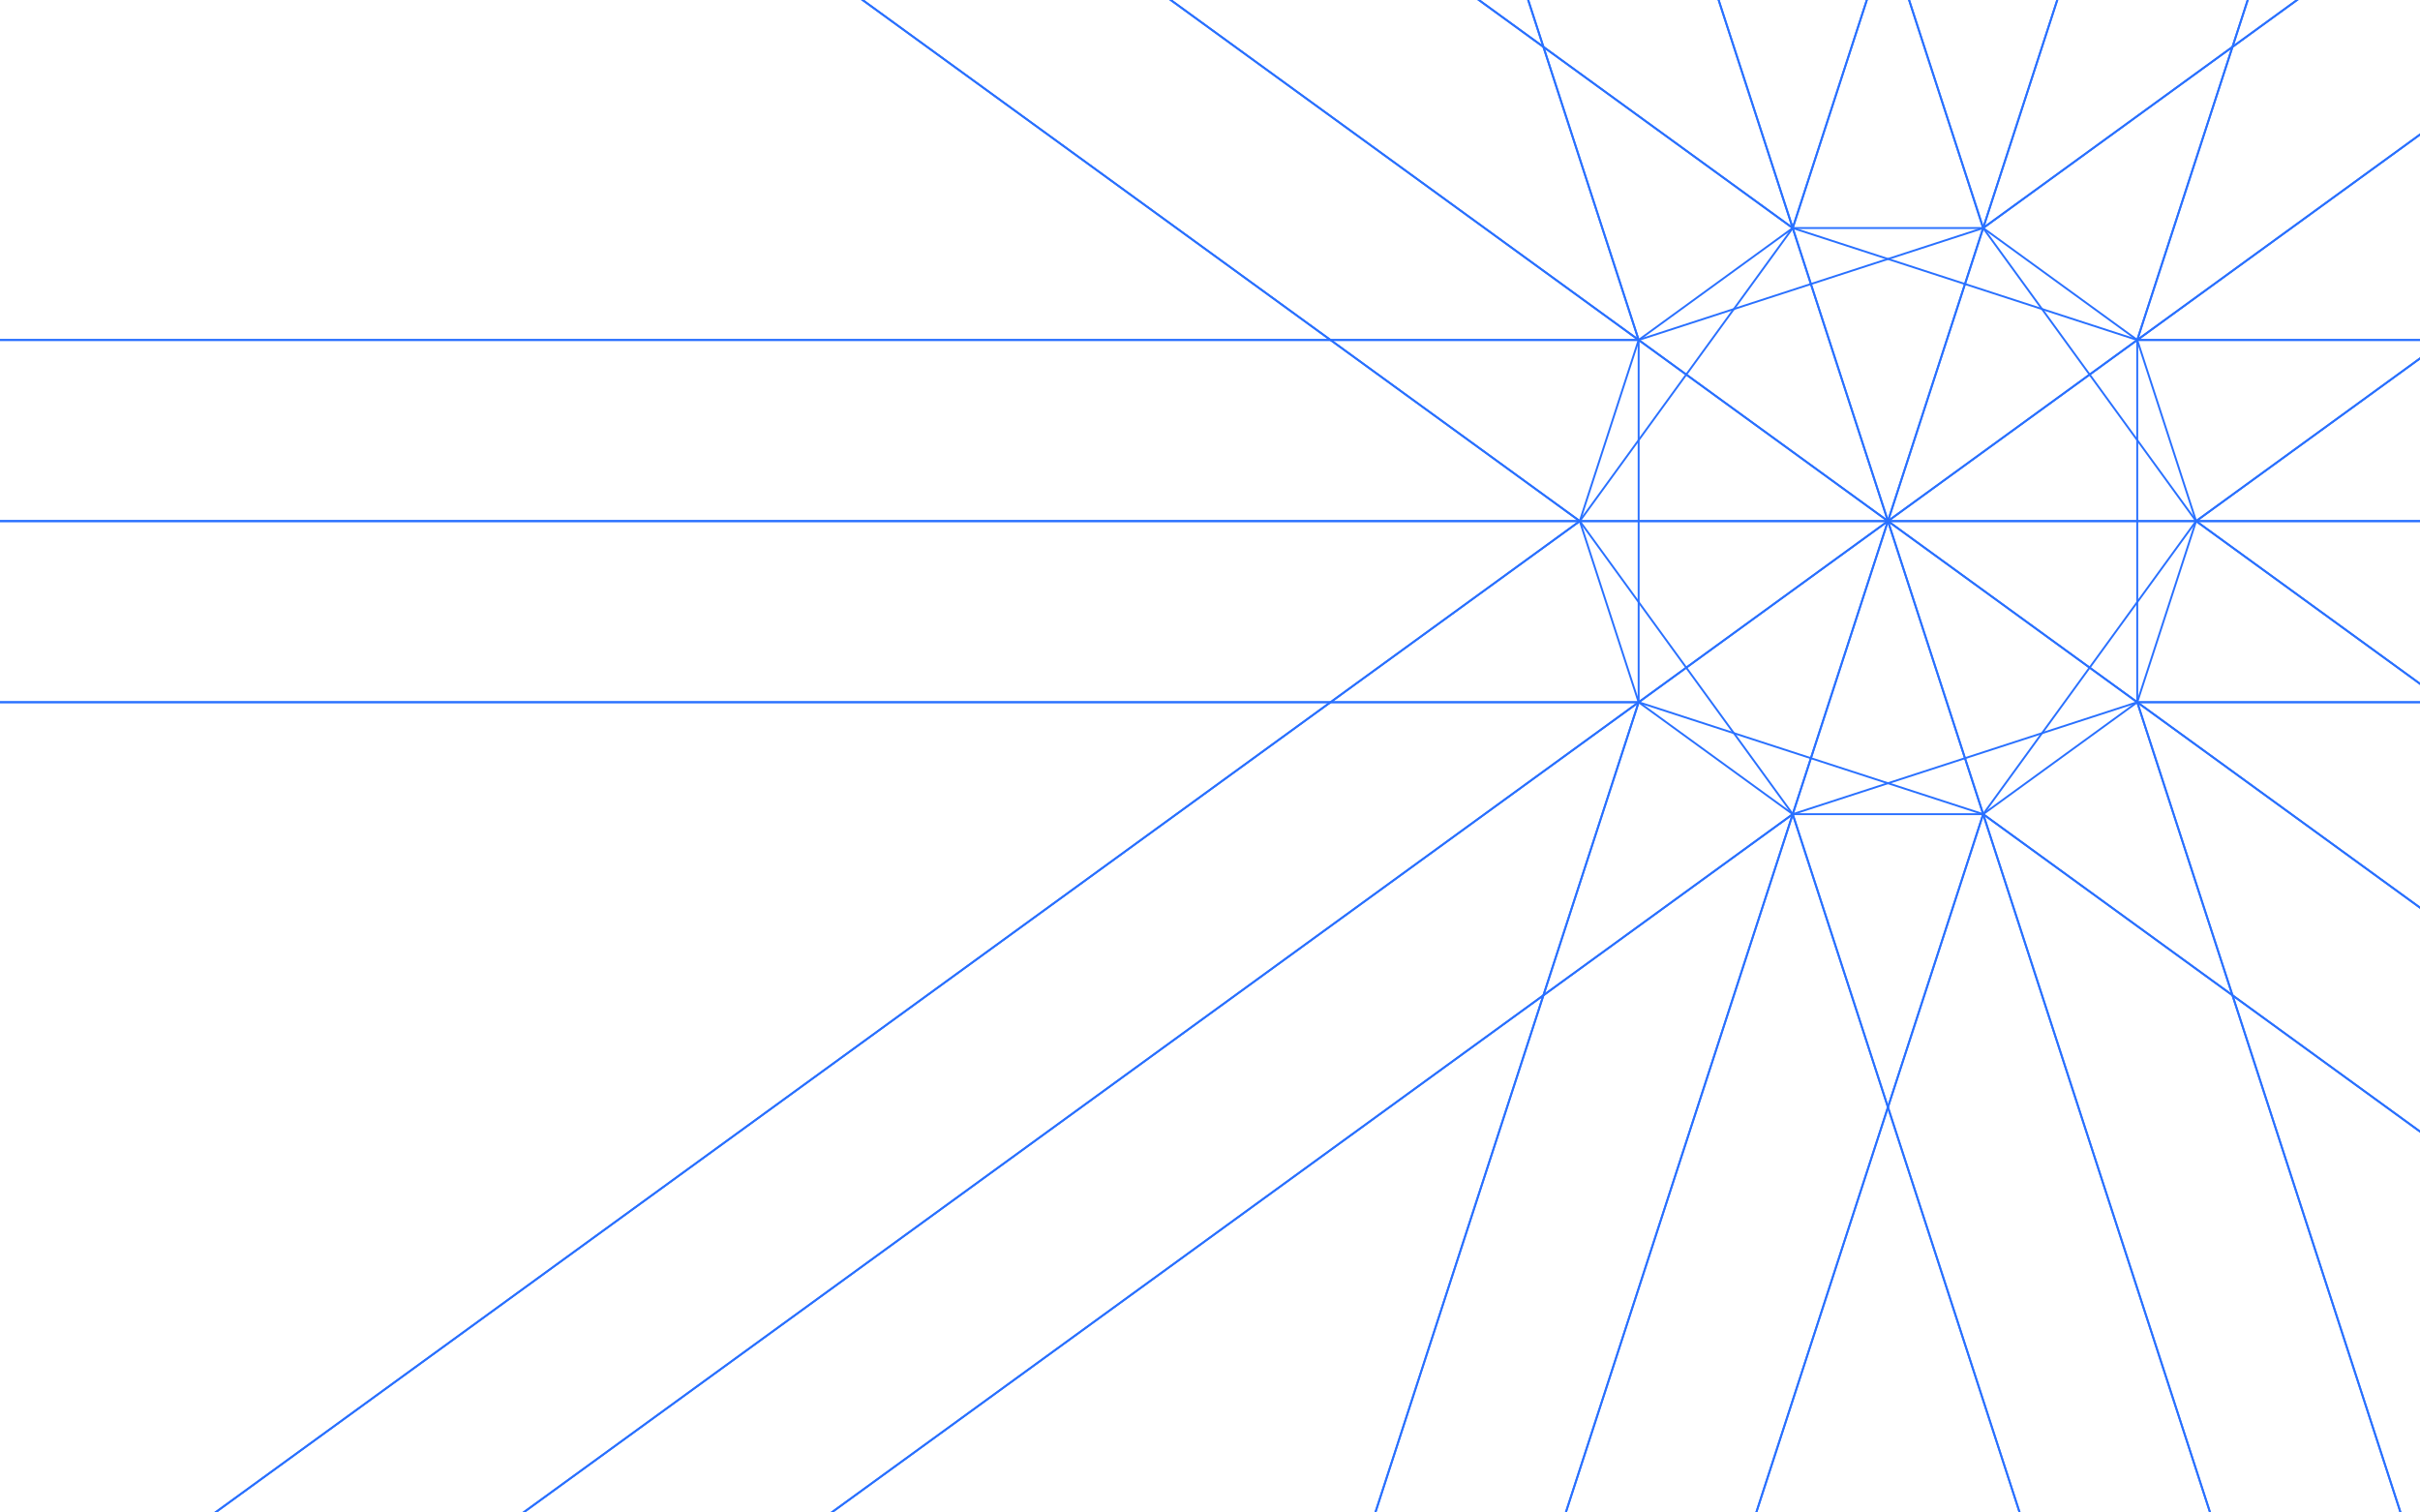 <svg xmlns="http://www.w3.org/2000/svg" xmlns:xlink="http://www.w3.org/1999/xlink" width="1280" height="800" viewBox="0 0 1280 800"><defs><style>.a,.c{fill:none;stroke:#2970ff;}.b{clip-path:url(#a);}.c{stroke-linecap:round;}</style><clipPath id="a"><rect class="a" width="1280" height="800" transform="translate(-503.975 -31.182)"/></clipPath></defs><g transform="translate(-3336.431 -1533.022)"><g class="b" transform="translate(3840.406 1564.204)"><g transform="translate(-6384.634 -4790.319)"><g transform="translate(0)"><line class="c" y1="155.01" x2="50.365" transform="translate(6828.878 5034.765)"/><line class="c" x2="131.86" y2="95.801" transform="translate(6879.244 5034.765)"/><line class="c" x1="182.225" y2="59.209" transform="translate(6828.878 5130.565)"/><line class="c" y2="191.601" transform="translate(7011.104 4938.964)"/><line class="c" y1="95.801" x2="131.86" transform="translate(6879.244 4938.964)"/><line class="c" x2="162.989" transform="translate(6716.255 5034.765)"/><line class="c" x1="112.624" y1="155.01" transform="translate(6716.255 5034.765)"/><line class="c" x2="50.365" y2="155.01" transform="translate(6828.878 4879.755)"/><line class="c" y1="155.01" x2="112.624" transform="translate(6716.255 4879.755)"/><line class="c" x2="182.225" y2="59.209" transform="translate(6828.878 4879.755)"/><line class="c" x1="31.129" y2="95.801" transform="translate(7011.104 5034.765)"/><line class="c" x2="31.129" y2="95.801" transform="translate(7011.104 4938.964)"/><line class="c" x1="100.73" transform="translate(6828.878 5189.775)"/><line class="c" x1="81.495" y2="59.209" transform="translate(6929.608 5130.565)"/><line class="c" x1="31.129" y1="95.801" transform="translate(6716.255 5034.765)"/><line class="c" x1="81.495" y1="59.209" transform="translate(6747.384 5130.565)"/><line class="c" y1="59.209" x2="81.495" transform="translate(6747.384 4879.755)"/><line class="c" y1="95.801" x2="31.129" transform="translate(6716.255 4938.964)"/><line class="c" x2="81.495" y2="59.209" transform="translate(6929.608 4879.755)"/><line class="c" x2="100.73" transform="translate(6828.878 4879.755)"/><line class="c" x1="112.624" y2="155.01" transform="translate(6929.608 5034.765)"/><line class="c" x1="182.225" y1="59.209" transform="translate(6747.384 5130.565)"/><line class="c" y1="191.601" transform="translate(6747.384 4938.964)"/><line class="c" y1="59.209" x2="182.225" transform="translate(6747.384 4879.755)"/><line class="c" x2="112.624" y2="155.01" transform="translate(6929.608 4879.755)"/><line class="c" x2="50.365" y2="155.01" transform="translate(6879.244 5034.765)"/><line class="c" x1="162.989" transform="translate(6879.244 5034.765)"/><line class="c" x1="131.86" y2="95.801" transform="translate(6747.384 5034.765)"/><line class="c" x1="131.86" y1="95.801" transform="translate(6747.384 4938.964)"/><line class="c" y1="155.01" x2="50.365" transform="translate(6879.244 4879.755)"/><line class="c" y1="59.209" x2="182.225" transform="translate(6602.432 4433.644)"/><line class="c" x1="131.86" y1="95.801" transform="translate(6602.432 4492.853)"/><line class="c" y1="155.01" x2="50.365" transform="translate(6734.291 4433.644)"/><line class="c" x1="144.953" y1="446.112" transform="translate(6784.656 4433.644)"/><line class="c" x2="144.953" y2="446.112" transform="translate(6734.291 4588.653)"/><line class="c" x2="144.953" y2="446.112" transform="translate(6602.432 4492.853)"/><line class="c" x2="112.624" y2="155.01" transform="translate(7382.519 4550.689)"/><line class="c" x1="162.989" transform="translate(7332.153 4705.7)"/><line class="c" y1="155.01" x2="50.365" transform="translate(7332.153 4550.689)"/><line class="c" y1="329.065" x2="452.91" transform="translate(6879.244 4705.7)"/><line class="c" x1="452.91" y2="329.065" transform="translate(6929.608 4550.689)"/><line class="c" y1="329.065" x2="452.91" transform="translate(7042.232 4705.7)"/><line class="c" x1="112.624" y2="155.01" transform="translate(7925.797 5758.554)"/><line class="c" x2="50.365" y2="155.01" transform="translate(7875.431 5758.554)"/><line class="c" x1="162.989" transform="translate(7875.431 5758.554)"/><line class="c" x2="996.188" y2="723.789" transform="translate(6879.244 5034.765)"/><line class="c" x1="996.188" y1="723.789" transform="translate(7042.232 5034.765)"/><line class="c" x2="996.188" y2="723.789" transform="translate(6929.608 5189.775)"/><line class="c" y1="191.601" transform="translate(5728.46 4938.964)"/><line class="c" x1="131.86" y2="95.801" transform="translate(5728.46 5034.765)"/><line class="c" x1="131.86" y1="95.801" transform="translate(5728.46 4938.964)"/><line class="c" x1="1018.924" transform="translate(5728.46 4938.964)"/><line class="c" x2="1018.924" transform="translate(5860.32 5034.765)"/><line class="c" x2="1018.924" transform="translate(5728.46 5130.565)"/><line class="c" x1="182.225" y1="59.21" transform="translate(5971.88 7517.285)"/><line class="c" x2="50.365" y2="155.01" transform="translate(6103.74 7421.485)"/><line class="c" x1="131.86" y2="95.8" transform="translate(5971.88 7421.485)"/><line class="c" x1="775.504" y2="2386.719" transform="translate(5971.88 5130.565)"/><line class="c" y1="2386.719" x2="775.504" transform="translate(6103.74 5034.765)"/><line class="c" y1="2386.72" x2="775.504" transform="translate(6154.104 5189.775)"/><line class="c" x1="100.73" transform="translate(6193.185 7146.208)"/><line class="c" x1="81.495" y1="59.21" transform="translate(6111.69 7086.999)"/><line class="c" x1="182.225" y1="59.21" transform="translate(6111.69 7086.999)"/><line class="c" x1="635.693" y2="1956.432" transform="translate(6111.69 5130.565)"/><line class="c" y1="1956.433" x2="635.694" transform="translate(6293.916 5189.775)"/><line class="c" x1="635.694" y2="1956.433" transform="translate(6193.185 5189.775)"/><line class="c" x1="112.624" y1="155.01" transform="translate(4262.834 6817.319)"/><line class="c" x1="31.129" y1="95.801" transform="translate(4262.834 6817.319)"/><line class="c" x1="81.495" y1="59.209" transform="translate(4293.963 6913.121)"/><line class="c" x1="2453.422" y2="1782.555" transform="translate(4293.963 5130.565)"/><line class="c" y1="1782.555" x2="2453.421" transform="translate(4375.458 5189.775)"/><line class="c" x1="2453.422" y2="1782.555" transform="translate(4262.834 5034.765)"/><line class="c" x1="31.129" y1="95.801" transform="translate(4348.682 5034.765)"/><line class="c" y1="95.801" x2="31.129" transform="translate(4348.682 4938.964)"/><line class="c" y1="191.601" transform="translate(4379.812 4938.964)"/><line class="c" x1="2367.573" transform="translate(4379.812 4938.964)"/><line class="c" x2="2367.573" transform="translate(4379.812 5130.565)"/><line class="c" x1="2367.573" transform="translate(4348.682 5034.765)"/><line class="c" y1="155.01" x2="112.623"/><line class="c" y1="59.21" x2="81.494" transform="translate(31.129)"/><line class="c" y1="95.8" x2="31.129" transform="translate(0 59.21)"/><line class="c" x1="6716.255" y1="4879.754" transform="translate(31.129 59.21)"/><line class="c" x2="6716.255" y2="4879.755" transform="translate(0 155.01)"/><line class="c" x1="6716.256" y1="4879.755" transform="translate(112.623)"/><line class="c" y1="59.21" x2="81.495" transform="translate(5826.837 2046.648)"/><line class="c" x2="100.73" transform="translate(5908.332 2046.648)"/><line class="c" y1="59.21" x2="182.225" transform="translate(5826.837 2046.648)"/><line class="c" x1="920.547" y1="2833.107" transform="translate(6009.062 2046.648)"/><line class="c" x2="920.547" y2="2833.106" transform="translate(5826.837 2105.858)"/><line class="c" x1="920.547" y1="2833.107" transform="translate(5908.332 2046.648)"/><line class="c" x2="162.989" transform="translate(5683.872 4284.678)"/><line class="c" x2="50.365" y2="155.01" transform="translate(5796.495 4129.668)"/><line class="c" y1="155.01" x2="112.624" transform="translate(5683.872 4129.668)"/><line class="c" x1="1032.384" y1="750.087" transform="translate(5796.495 4129.668)"/><line class="c" x2="1032.384" y2="750.087" transform="translate(5683.872 4284.678)"/><line class="c" x1="1032.384" y1="750.087" transform="translate(5846.86 4284.678)"/><line class="c" y1="95.801" x2="131.86" transform="translate(7209.386 3922.908)"/><line class="c" x2="50.365" y2="155.01" transform="translate(7159.021 3863.699)"/><line class="c" x2="182.225" y2="59.209" transform="translate(7159.021 3863.699)"/><line class="c" y1="1016.056" x2="330.142" transform="translate(7011.104 3922.908)"/><line class="c" x1="330.142" y2="1016.056" transform="translate(6828.878 3863.699)"/><line class="c" x1="330.142" y2="1016.056" transform="translate(6879.244 4018.709)"/><line class="c" x2="182.225" y2="59.209" transform="translate(7392.504 3145.124)"/><line class="c" x2="81.495" y2="59.209" transform="translate(7493.233 3145.124)"/><line class="c" x2="100.73" transform="translate(7392.504 3145.124)"/><line class="c" y1="1734.631" x2="563.625" transform="translate(6929.608 3145.124)"/><line class="c" x1="563.625" y2="1734.631" transform="translate(6828.878 3145.124)"/><line class="c" y1="1734.631" x2="563.625" transform="translate(7011.104 3204.333)"/><line class="c" y1="155.01" x2="50.365" transform="translate(5403.703 6070.238)"/><line class="c" x2="162.989" transform="translate(5291.08 6070.238)"/><line class="c" x1="112.624" y1="155.01" transform="translate(5291.08 6070.238)"/><line class="c" x1="1425.175" y2="1035.474" transform="translate(5291.08 5034.765)"/><line class="c" y1="1035.474" x2="1425.176" transform="translate(5403.703 5189.775)"/><line class="c" x1="1425.176" y2="1035.474" transform="translate(5454.069 5034.765)"/><line class="c" x1="182.225" y2="59.211" transform="translate(9515.809 13399.952)"/><line class="c" x1="100.73" transform="translate(9515.809 13459.162)"/><line class="c" x1="81.495" y2="59.211" transform="translate(9616.539 13399.952)"/><line class="c" x2="2686.93" y2="8269.389" transform="translate(6929.608 5189.775)"/><line class="c" x1="2686.93" y1="8269.386" transform="translate(7011.104 5130.565)"/><line class="c" x2="2686.93" y2="8269.389" transform="translate(6828.878 5189.775)"/><line class="c" y1="155.01" x2="50.365" transform="translate(7317.922 6539.86)"/><line class="c" x2="131.86" y2="95.801" transform="translate(7368.287 6539.86)"/><line class="c" x1="182.225" y2="59.209" transform="translate(7317.922 6635.661)"/><line class="c" x2="489.043" y2="1505.095" transform="translate(6828.878 5189.775)"/><line class="c" x1="489.043" y1="1505.095" transform="translate(7011.104 5130.565)"/><line class="c" x1="489.043" y1="1505.095" transform="translate(6879.244 5034.765)"/><line class="c" x1="31.129" y2="95.801" transform="translate(11673.601 8422.346)"/><line class="c" x1="81.495" y2="59.209" transform="translate(11592.107 8518.146)"/><line class="c" x1="112.624" y2="155.01" transform="translate(11592.107 8422.346)"/><line class="c" x2="4662.498" y2="3387.58" transform="translate(6929.608 5189.775)"/><line class="c" x1="4662.498" y1="3387.58" transform="translate(7042.232 5034.765)"/><line class="c" x2="4662.498" y2="3387.58" transform="translate(7011.104 5130.565)"/><line class="c" x2="31.129" y2="95.801" transform="translate(8600.426 3784.229)"/><line class="c" x2="81.495" y2="59.209" transform="translate(8518.931 3725.02)"/><line class="c" x2="112.624" y2="155.01" transform="translate(8518.931 3725.02)"/><line class="c" y1="1154.735" x2="1589.321" transform="translate(7042.232 3880.03)"/><line class="c" x1="1589.321" y2="1154.735" transform="translate(6929.608 3725.02)"/><line class="c" x1="1589.321" y2="1154.735" transform="translate(7011.104 3784.229)"/><line class="c" y2="191.601" transform="translate(10721.716 4938.964)"/><line class="c" x1="31.129" y2="95.801" transform="translate(10721.716 5034.765)"/><line class="c" x2="31.129" y2="95.801" transform="translate(10721.716 4938.964)"/><line class="c" x2="3710.612" transform="translate(7042.232 5034.765)"/><line class="c" x1="3710.612" transform="translate(7011.104 4938.964)"/><line class="c" x2="3710.612" transform="translate(7011.104 5130.565)"/><line class="c" x2="131.86" y2="95.801" transform="translate(8528.475 5034.765)"/><line class="c" y2="191.601" transform="translate(8660.335 4938.964)"/><line class="c" y1="95.801" x2="131.86" transform="translate(8528.475 4938.964)"/><line class="c" x2="1649.231" transform="translate(7011.104 4938.964)"/><line class="c" x1="1649.231" transform="translate(6879.244 5034.765)"/><line class="c" x2="1649.231" transform="translate(7011.104 5130.565)"/></g></g></g></g></svg>